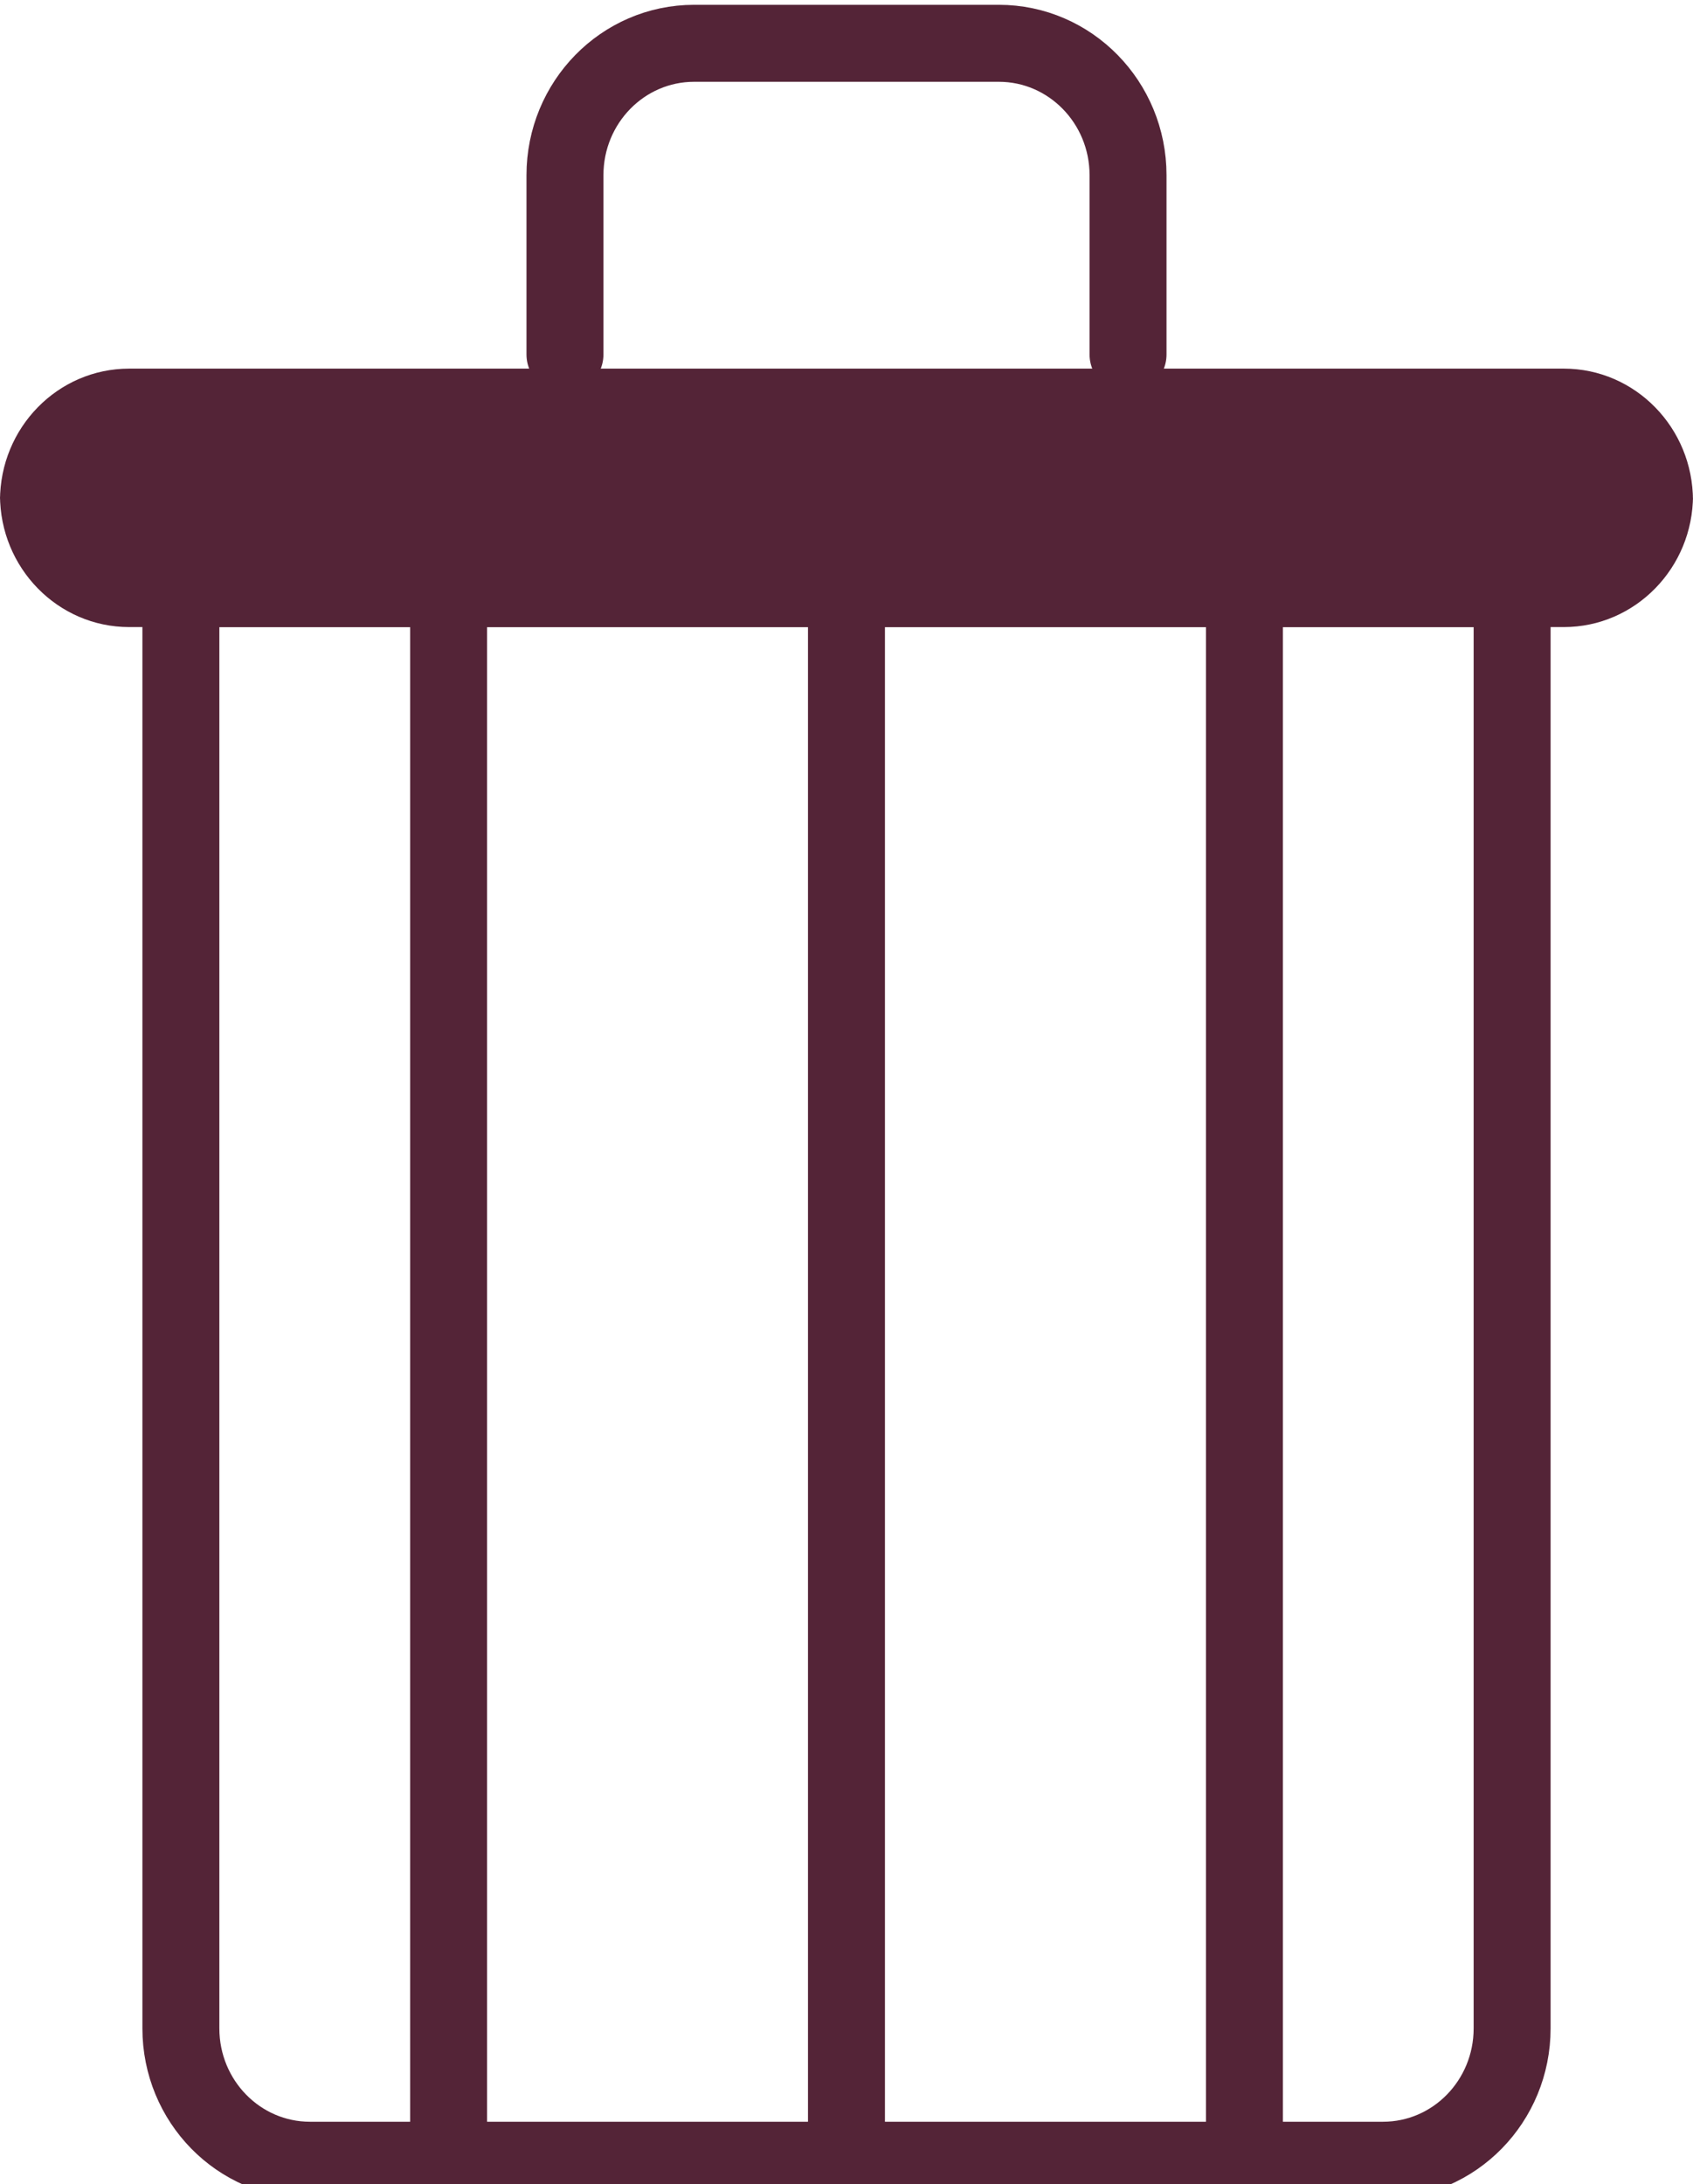 <?xml version="1.0" encoding="utf-8"?>
<!-- Generator: Adobe Illustrator 16.0.0, SVG Export Plug-In . SVG Version: 6.00 Build 0)  -->
<!DOCTYPE svg PUBLIC "-//W3C//DTD SVG 1.1//EN" "http://www.w3.org/Graphics/SVG/1.1/DTD/svg11.dtd">
<svg version="1.1" id="Layer_1" xmlns="http://www.w3.org/2000/svg" xmlns:xlink="http://www.w3.org/1999/xlink" x="0px" y="0px"
	 width="44px" height="56.75px" viewBox="0 0 44 56.75" enable-background="new 0 0 44 56.75" xml:space="preserve">
<g>
	<path fill="none" stroke="#542437" stroke-width="2" stroke-linecap="round" stroke-miterlimit="10" d="M39.299,52.699
		c0,1.893-1.501,3.426-3.357,3.426H8.057c-1.854,0-3.356-1.533-3.356-3.426V15.29h34.598V52.699z"/>
	
		<line fill="none" stroke="#542437" stroke-width="2" stroke-linecap="round" stroke-miterlimit="10" x1="11.659" y1="15.29" x2="11.659" y2="56.125"/>
	
		<line fill="none" stroke="#542437" stroke-width="2" stroke-linecap="round" stroke-miterlimit="10" x1="21.999" y1="15.29" x2="21.999" y2="56.125"/>
	
		<line fill="none" stroke="#542437" stroke-width="2" stroke-linecap="round" stroke-miterlimit="10" x1="32.342" y1="15.29" x2="32.342" y2="56.125"/>
	<path fill="none" stroke="#542437" stroke-width="2" stroke-linecap="round" stroke-miterlimit="10" d="M14.683,9.21V4.552
		c0-1.893,1.503-3.427,3.357-3.427h7.92c1.852,0,3.357,1.534,3.357,3.427V9.21"/>
	<path fill="#542437" d="M44,12.866c0,1.89-1.503,3.426-3.357,3.426H3.357C1.503,16.292,0,14.756,0,12.866v0.138
		c0-1.893,1.503-3.427,3.357-3.427h37.285c1.854,0,3.357,1.535,3.357,3.427V12.866z"/>
</g>
</svg>
